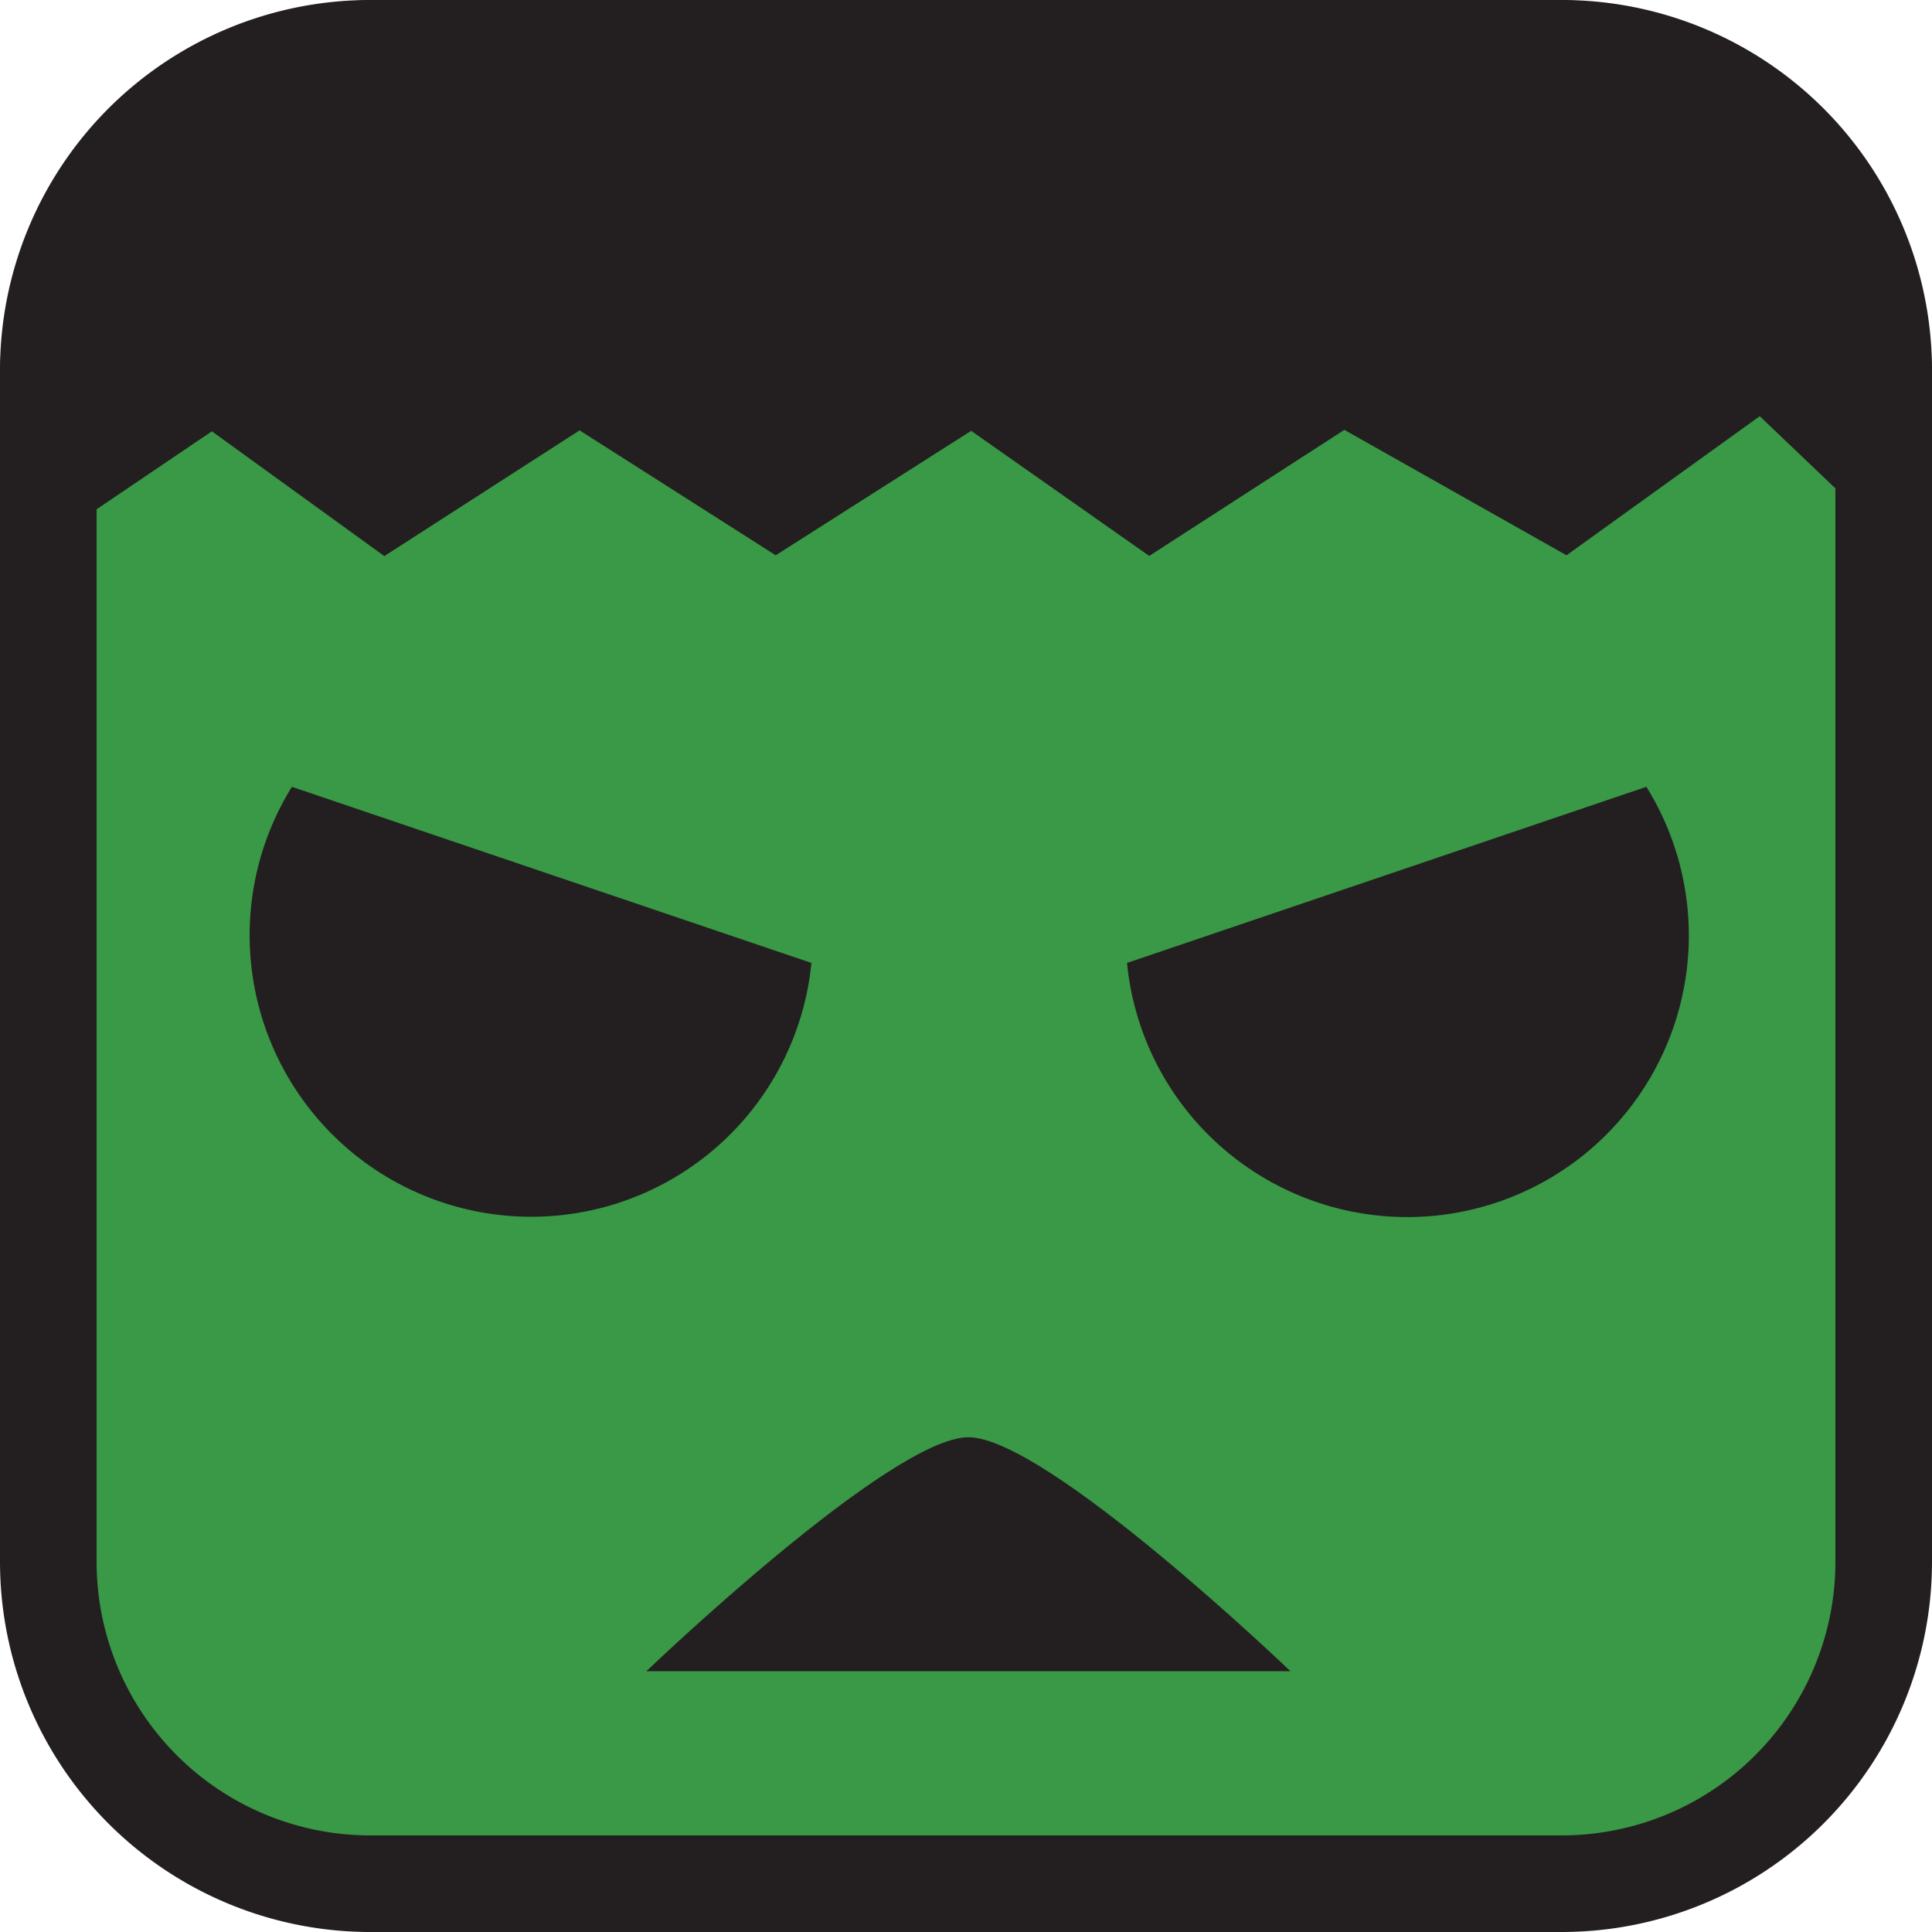 <?xml version="1.0" encoding="utf-8"?>
<!-- Generator: Adobe Illustrator 25.2.0, SVG Export Plug-In . SVG Version: 6.00 Build 0)  -->
<svg version="1.1" id="Capa_1" xmlns="http://www.w3.org/2000/svg" xmlns:xlink="http://www.w3.org/1999/xlink" x="0px" y="0px"
	 viewBox="0 0 120 120" style="enable-background:new 0 0 120 120;" xml:space="preserve">
<style type="text/css">
	.cls-1{fill:#399946;}
	.cls-2{fill:#231f20;}
</style>
<g>
	<path class="cls-1" d="M96.37,1.71H23.63C11.53,1.71,1.71,13.93,1.71,29V92.72c0,15.07,9.82,27.28,21.92,27.28H96.37c12.1,0,21.92-12.21,21.92-27.28V29C118.29,13.93,108.47,1.71,96.37,1.71Z"/><path class="cls-2" d="M80.15,103.8S65,89.27,60.15,89.27s-20,14.53-20,14.53Z"/><path class="cls-2" d="M96.37,0H23.63A23.66,23.66,0,0,0,0,23.63V35.69l13.16-8.9,10.71,7.75L36,26.73l12.18,7.76,12.14-7.73,11.06,7.77L83.5,26.7l13.8,7.79,12-8.64L120,36.06V23.63A23.66,23.66,0,0,0,96.37,0Z"/><path class="cls-2" d="M97,6a17,17,0,0,1,17,17V97a17,17,0,0,1-17,17H23A17,17,0,0,1,6,97V23A17,17,0,0,1,23,6H97m0-6H23A23,23,0,0,0,0,23V97a23,23,0,0,0,23,23H97a23,23,0,0,0,23-23V23A23,23,0,0,0,97,0Z"/><path class="cls-2" d="M18.13,48.87A17.49,17.49,0,1,0,50.4,59.81Z"/><path class="cls-2" d="M102.26,48.87A17.49,17.49,0,1,1,70,59.81Z"/>
</g>
</svg>